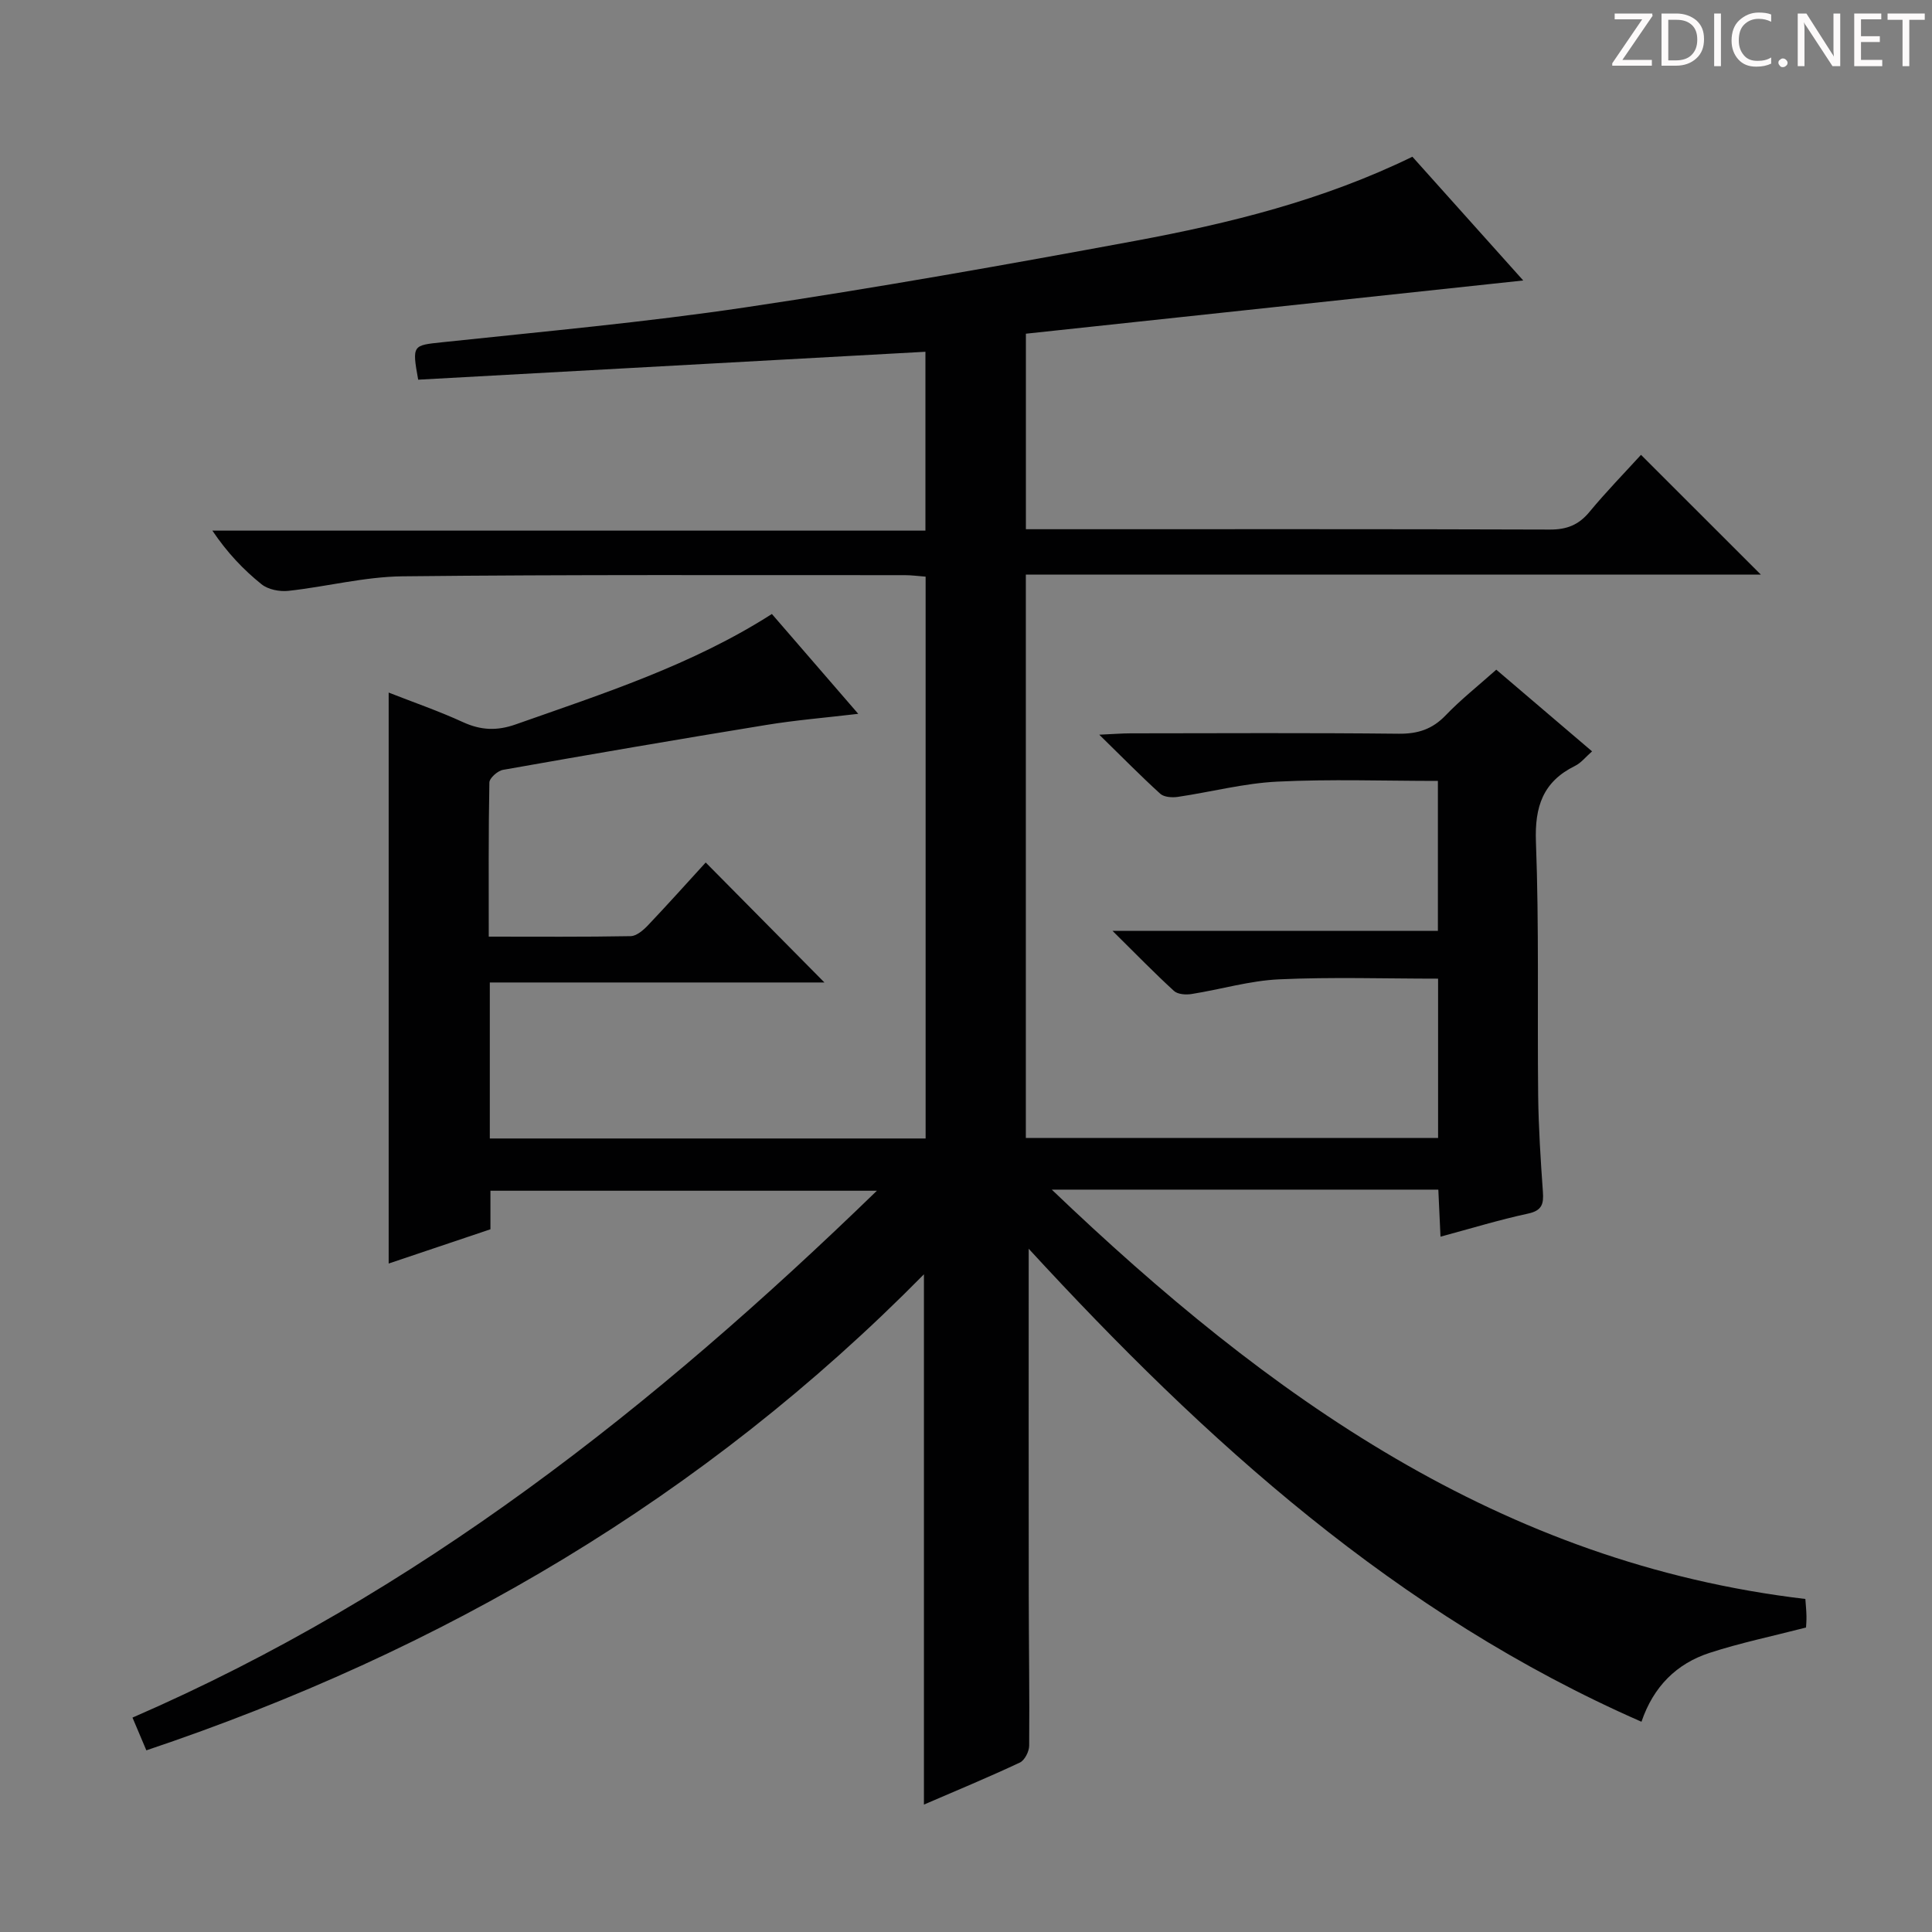 <svg enable-background="new 0 0 400 400" viewBox="0 0 400 400" xmlns="http://www.w3.org/2000/svg"><rect x="0" y="0" width="400" height="400" fill="#808080" stroke="none"/><g fill="#fcfafa"><path d="m342.2 3.2-6.3 9.2h6.1v1.2h-8.2v-.5l6.2-9.1h-5.7v-1.2h7.8v.4z"/><path d="m344 13.7v-10.9h3.1c1.6 0 3 .5 4.1 1.4 1.1 1 1.6 2.2 1.6 3.9s-.5 3-1.6 4-2.5 1.5-4.2 1.5h-3zm1.4-9.6v8.4h1.6c1.4 0 2.5-.4 3.2-1.1.8-.8 1.2-1.8 1.2-3.2s-.4-2.4-1.2-3.1-1.8-1-3.1-1z"/><path d="m356.3 2.8v10.9h-1.4v-10.9z"/><path d="m366.6 13.2c-.8.4-1.8.6-3 .6-1.6 0-2.8-.5-3.7-1.5s-1.4-2.3-1.4-3.9c0-1.7.5-3.2 1.6-4.2s2.4-1.6 4-1.6c1 0 1.9.1 2.6.4v1.5c-.8-.4-1.6-.6-2.6-.6-1.2 0-2.2.4-3 1.2s-1.1 1.9-1.1 3.3c0 1.3.4 2.3 1.1 3.1s1.6 1.1 2.8 1.1c1.1 0 2-.2 2.8-.7v1.3z"/><path d="m368.2 13c0-.3.1-.5.3-.6.2-.2.4-.3.6-.3.3 0 .5.1.7.3s.3.4.3.6-.1.5-.3.6c-.2.2-.4.3-.7.3s-.5-.1-.6-.3c-.2-.2-.3-.4-.3-.6z"/><path d="m381.1 13.7h-1.7l-5.5-8.4c-.2-.2-.3-.5-.4-.7 0 .2.1.8.1 1.5v7.6h-1.4v-10.9h1.8l5.3 8.3c.3.4.4.6.4.8 0-.3-.1-.8-.1-1.6v-7.5h1.4v10.9z"/><path d="m389.7 13.7h-5.8v-10.9h5.6v1.2h-4.2v3.5h3.9v1.2h-3.9v3.7h4.4z"/><path d="m398.4 4.1h-3.1v9.6h-1.4v-9.6h-3.1v-1.3h7.7v1.3z"/></g><path d="m212.98 258.54c0 24.13-.02 47.76.01 71.39.01 10.5.18 21 .09 31.5-.01 1.2-.93 3.02-1.93 3.49-6.44 3.02-13.01 5.75-19.86 8.7 0-36.66 0-72.79 0-109.79-45.56 46.25-99.64 77.95-160.99 98.56-.96-2.27-1.84-4.34-2.87-6.78 58.88-25.55 107.98-64.32 154.12-109.08-27.16 0-53.34 0-80.01 0v7.98c-7.13 2.4-13.95 4.7-21.07 7.09 0-39.49 0-78.5 0-118.21 5.12 2.01 10.37 3.82 15.38 6.12 3.71 1.7 7.04 1.84 10.92.47 18.15-6.4 36.5-12.28 53.04-22.86 5.8 6.7 11.55 13.35 17.88 20.67-6.83.81-13 1.31-19.08 2.31-18.18 2.96-36.33 6.08-54.47 9.29-1.1.19-2.8 1.7-2.82 2.62-.2 10.45-.13 20.91-.13 31.91 10.14 0 19.75.08 29.37-.1 1.22-.02 2.63-1.23 3.59-2.24 4.12-4.34 8.11-8.8 11.96-13.01 8.15 8.24 16.16 16.33 24.58 24.84-23.1 0-46.1 0-69.28 0v32.3h90.23c0-38.74 0-77.32 0-116.32-1.46-.11-2.89-.31-4.32-.31-34.66.02-69.33-.14-103.99.24-7.88.09-15.73 2.15-23.63 3.01-1.82.2-4.2-.27-5.57-1.38-3.74-3.01-7.09-6.53-10.16-11.09h147.63c0-12.83 0-24.87 0-37.03-35.22 1.94-70.18 3.86-105.02 5.78-1.31-7.23-1.12-7.1 4.97-7.75 20.98-2.23 42.03-4.13 62.88-7.24 26.93-4.01 53.76-8.78 80.53-13.74 19.59-3.64 38.94-8.4 57.46-17.43 7.66 8.55 15.35 17.14 22.95 25.62-34.5 3.69-68.6 7.34-102.97 11.02v40.48h5.49c34.33 0 68.67-.05 103 .07 3.48.01 5.94-.94 8.17-3.63 3.49-4.22 7.33-8.15 10.69-11.84 8.36 8.35 16.52 16.5 24.82 24.8-50.46 0-101.16 0-152.18 0v116.64h85.35c0-10.98 0-21.89 0-32.99-11.07 0-22.01-.36-32.92.14-6.07.28-12.06 2.08-18.11 3.04-1.18.19-2.86.08-3.64-.63-4.01-3.66-7.8-7.57-12.73-12.44h67.36c0-10.71 0-20.79 0-31.05-11.12 0-22.22-.4-33.28.15-6.9.34-13.72 2.15-20.6 3.16-1.17.17-2.82.05-3.6-.65-4.03-3.66-7.84-7.55-12.63-12.23 3.02-.13 4.76-.28 6.5-.28 18.5-.02 37-.12 55.5.08 3.97.04 6.96-.93 9.72-3.81 3.1-3.23 6.64-6.03 10.48-9.45 6.52 5.56 13.04 11.12 19.83 16.91-1.31 1.14-2.26 2.39-3.53 3.01-6.66 3.29-8.37 8.45-8.09 15.77.66 17.47.27 34.99.46 52.48.08 6.65.51 13.3.98 19.93.18 2.51-.17 3.88-3.06 4.51-5.98 1.29-11.86 3.09-18.14 4.78-.16-3.41-.3-6.46-.45-9.74-26.38 0-52.47 0-80.03 0 44.9 42.93 92.99 77.31 156.02 84.75.09 1.28.21 2.42.23 3.56.02.96-.07 1.93-.09 2.35-6.96 1.8-13.6 3.17-20 5.26-6.79 2.22-11.59 6.94-14.07 14.25-50.72-22.23-90.28-58.16-126.87-97.93z" fill="#010102"/></svg>